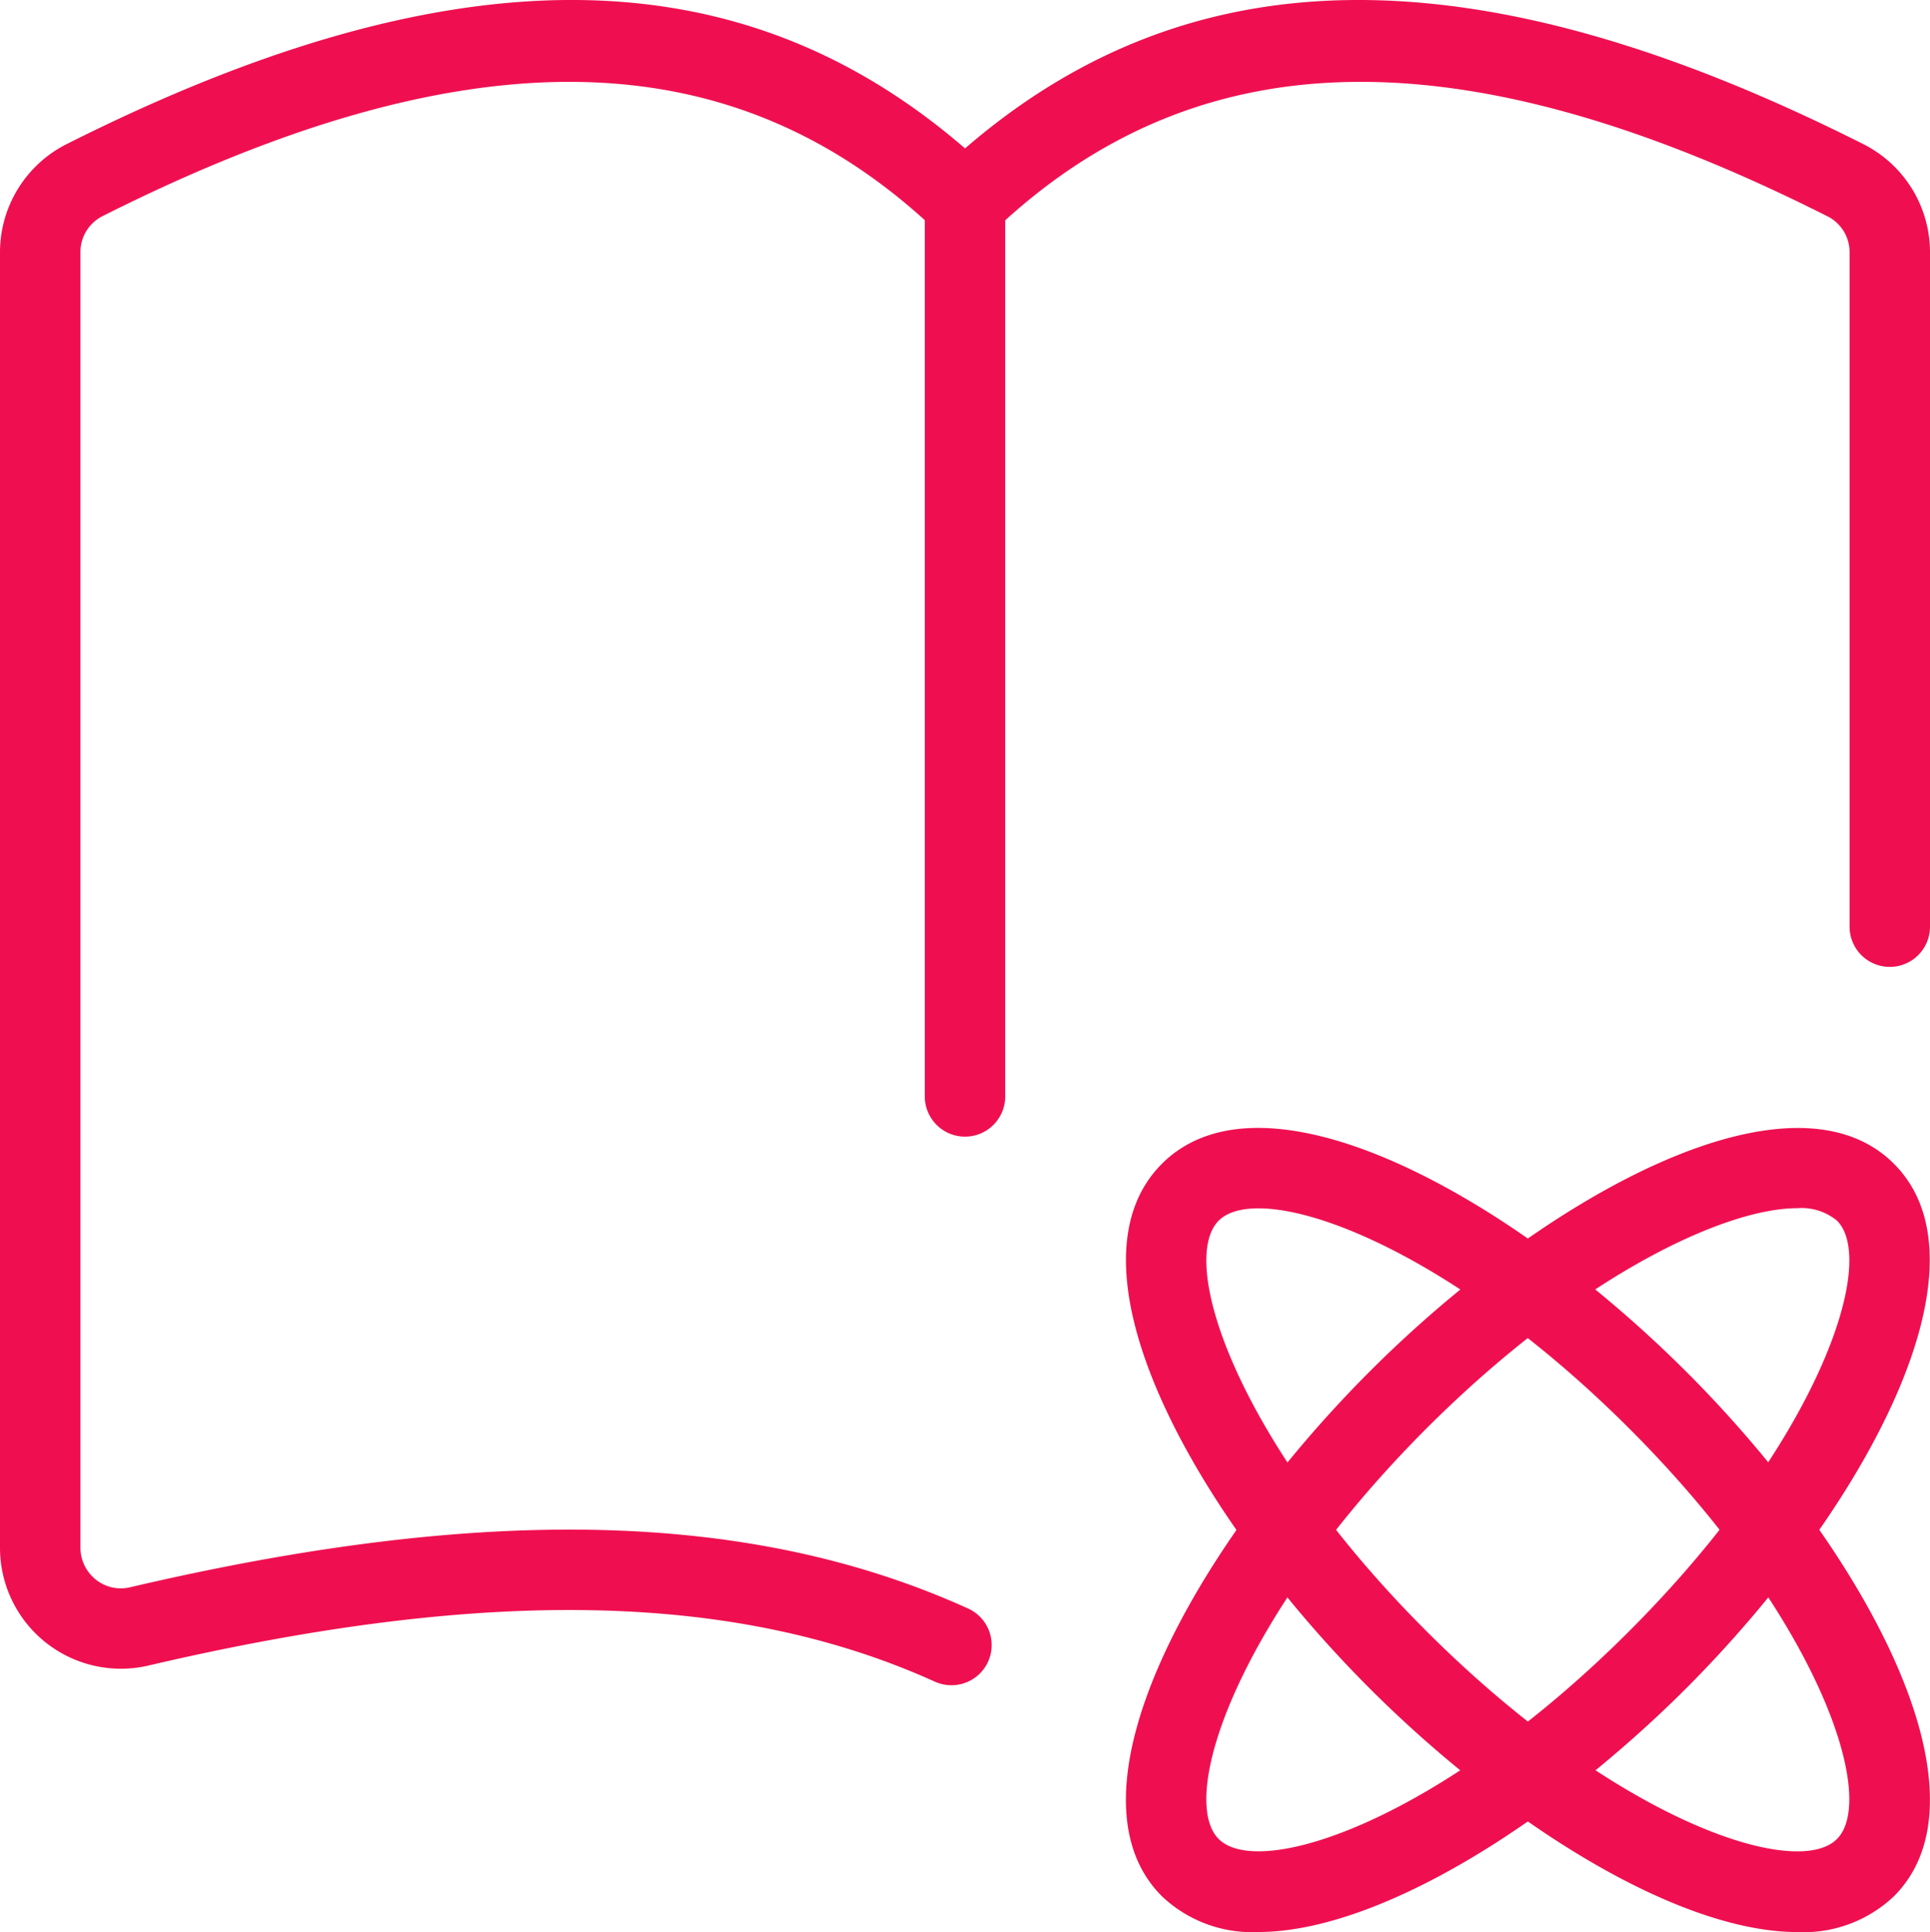 <svg xmlns="http://www.w3.org/2000/svg" width="38.085" height="38.117" viewBox="0 0 38.085 38.117">
  <g id="science" transform="translate(0 0.021)">
    <path id="Path_8130" data-name="Path 8130" d="M16.609,29.865a2.582,2.582,0,0,1-1.9-.708c-2.028-2.03.6-6.846,4.1-10.348s8.325-6.124,10.348-4.1-.6,6.846-4.1,10.348c-2.658,2.656-6.07,4.808-8.449,4.808Zm10.638-14.28c-1.446,0-4.327,1.358-7.315,4.345-3.724,3.726-4.916,7.289-4.1,8.1s4.377-.376,8.1-4.1,4.916-7.288,4.1-8.1A1.1,1.1,0,0,0,27.248,15.585Z" transform="translate(8.217 8.23)" fill="#ef0f50"/>
    <path id="Path_8131" data-name="Path 8131" d="M27.257,29.866c-2.379,0-5.79-2.152-8.447-4.808-3.5-3.5-6.128-8.318-4.1-10.348s6.844.6,10.348,4.1,6.129,8.318,4.1,10.348a2.588,2.588,0,0,1-1.9.708ZM15.832,15.83c-.816.817.376,4.38,4.1,8.1s7.287,4.915,8.1,4.1-.376-4.38-4.1-8.1-7.284-4.911-8.1-4.1Z" transform="translate(8.217 8.23)" fill="#ef0f50"/>
    <path id="Path_8132" data-name="Path 8132" d="M18.773,33.226a.8.8,0,0,1-.327-.071c-3.924-1.774-8.86-1.876-15.535-.313A2.386,2.386,0,0,1,0,30.512V4.948A2.39,2.39,0,0,1,1.311,2.824c7.582-3.815,13.239-3.8,17.732.083C23.536-.975,29.2-.992,36.776,2.826a2.389,2.389,0,0,1,1.309,2.122V18.261a.793.793,0,1,1-1.587,0V4.948a.789.789,0,0,0-.433-.7C28.851.611,23.614.712,19.592,4.552a.788.788,0,0,1-1.095,0C14.469.711,9.234.614,2.023,4.243a.793.793,0,0,0-.436.7V30.512a.806.806,0,0,0,.3.627.788.788,0,0,0,.673.156c7.025-1.644,12.284-1.511,16.542.417a.792.792,0,0,1-.327,1.514Z" transform="translate(0 0)" fill="#ef0f50"/>
    <path id="Path_8133" data-name="Path 8133" d="M12.293,21.217a.794.794,0,0,1-.793-.793V2.793a.793.793,0,1,1,1.587,0v17.63A.793.793,0,0,1,12.293,21.217Z" transform="translate(6.749 1.186)" fill="#ef0f50"/>
  </g>
</svg>
